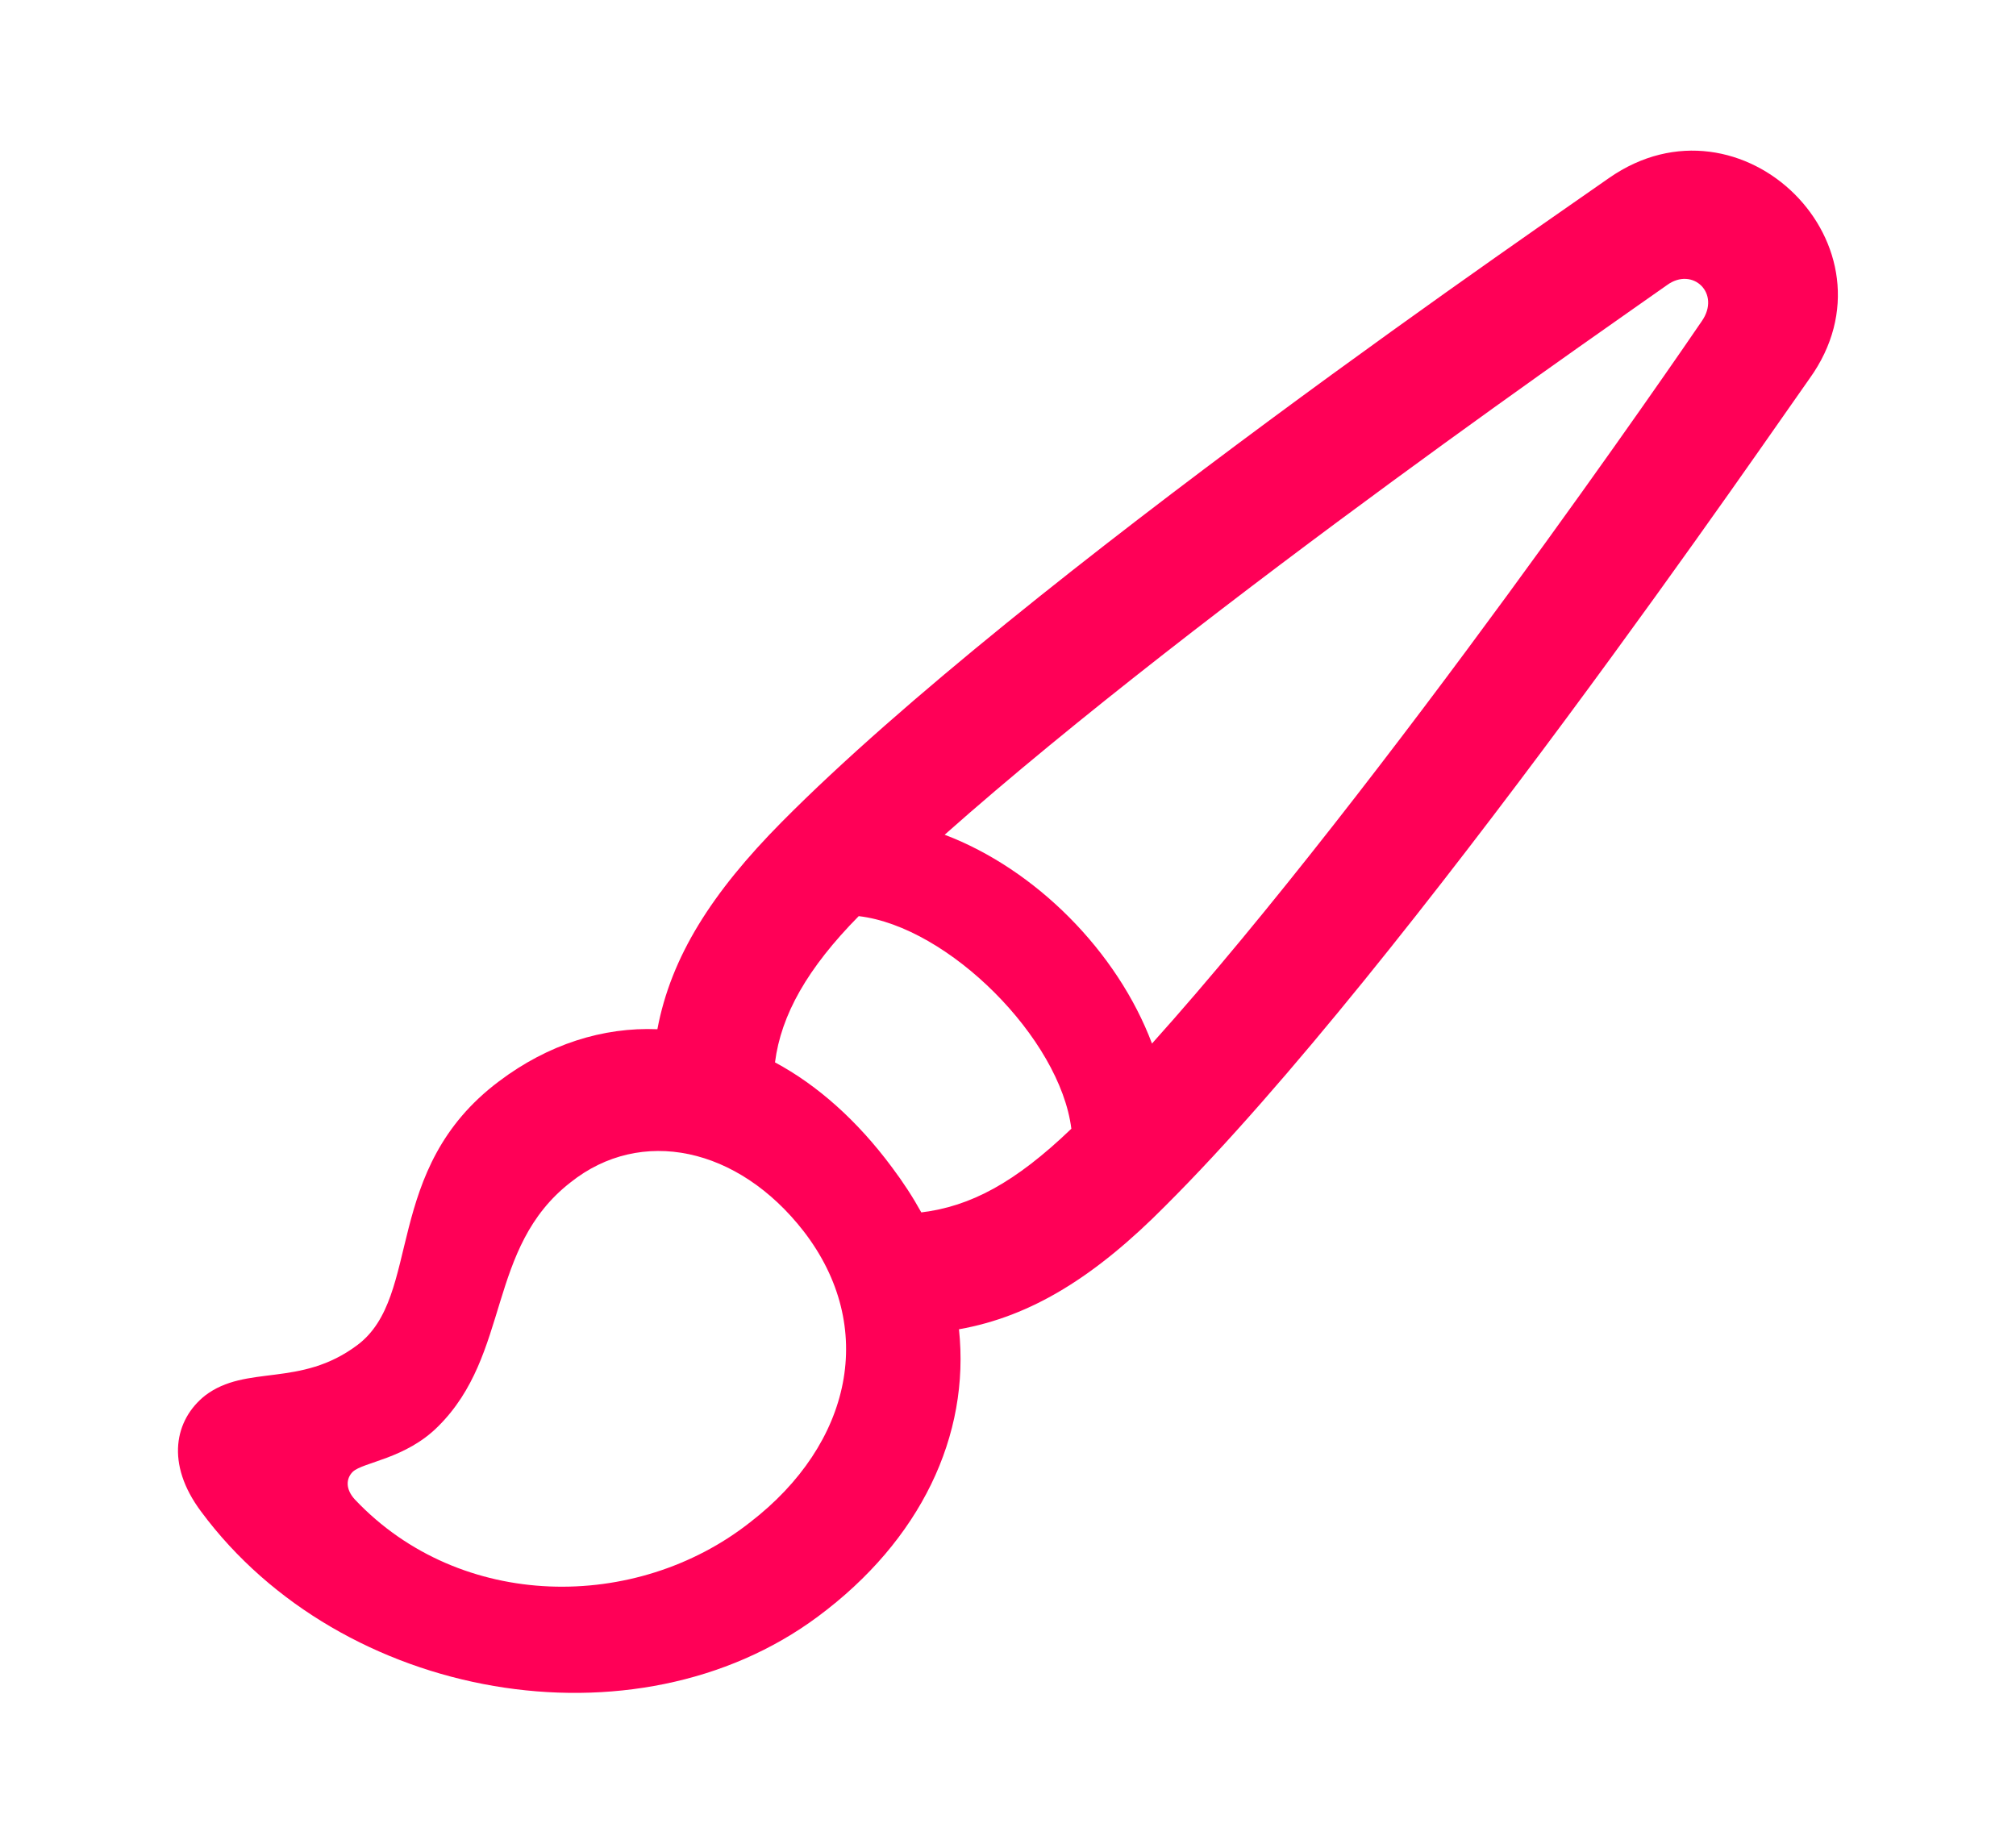 <svg width="47" height="43" viewBox="0 0 47 43" fill="none" xmlns="http://www.w3.org/2000/svg">
<path d="M4.691 35.248C7.961 39.66 14.816 40.855 19.07 37.691C21.461 35.916 22.621 33.473 22.357 30.994C24.045 30.695 25.539 29.764 27.174 28.111C32.816 22.486 41.43 9.883 42.186 8.828C44.4 5.752 40.603 1.99 37.51 4.152C36.473 4.891 23.852 13.486 18.227 19.164C16.592 20.816 15.643 22.311 15.326 23.998C14.061 23.945 12.777 24.349 11.635 25.211C8.893 27.267 9.859 30.221 8.33 31.363C6.994 32.365 5.746 31.803 4.779 32.541C4.076 33.103 3.848 34.123 4.691 35.248ZM38.863 6.648C39.461 6.209 40.129 6.842 39.672 7.492C39.268 8.09 32.254 18.32 26.857 24.332C26.049 22.187 24.15 20.271 22.023 19.463C28.088 14.084 38.178 7.141 38.863 6.648ZM20.793 27.215C19.984 26.125 19.053 25.299 18.068 24.771C18.209 23.664 18.824 22.574 20.02 21.361C22.111 21.607 24.713 24.209 24.977 26.318C23.658 27.584 22.621 28.129 21.479 28.269C21.285 27.918 21.057 27.566 20.793 27.215ZM8.277 34.967C8.049 34.721 8.066 34.474 8.225 34.316C8.471 34.088 9.455 34.017 10.211 33.262C11.916 31.574 11.336 29.096 13.305 27.566C14.94 26.265 17.207 26.74 18.736 28.709C20.459 30.941 19.861 33.666 17.488 35.494C14.834 37.586 10.738 37.568 8.277 34.967Z" fill="#FF0057"/>
</svg>
